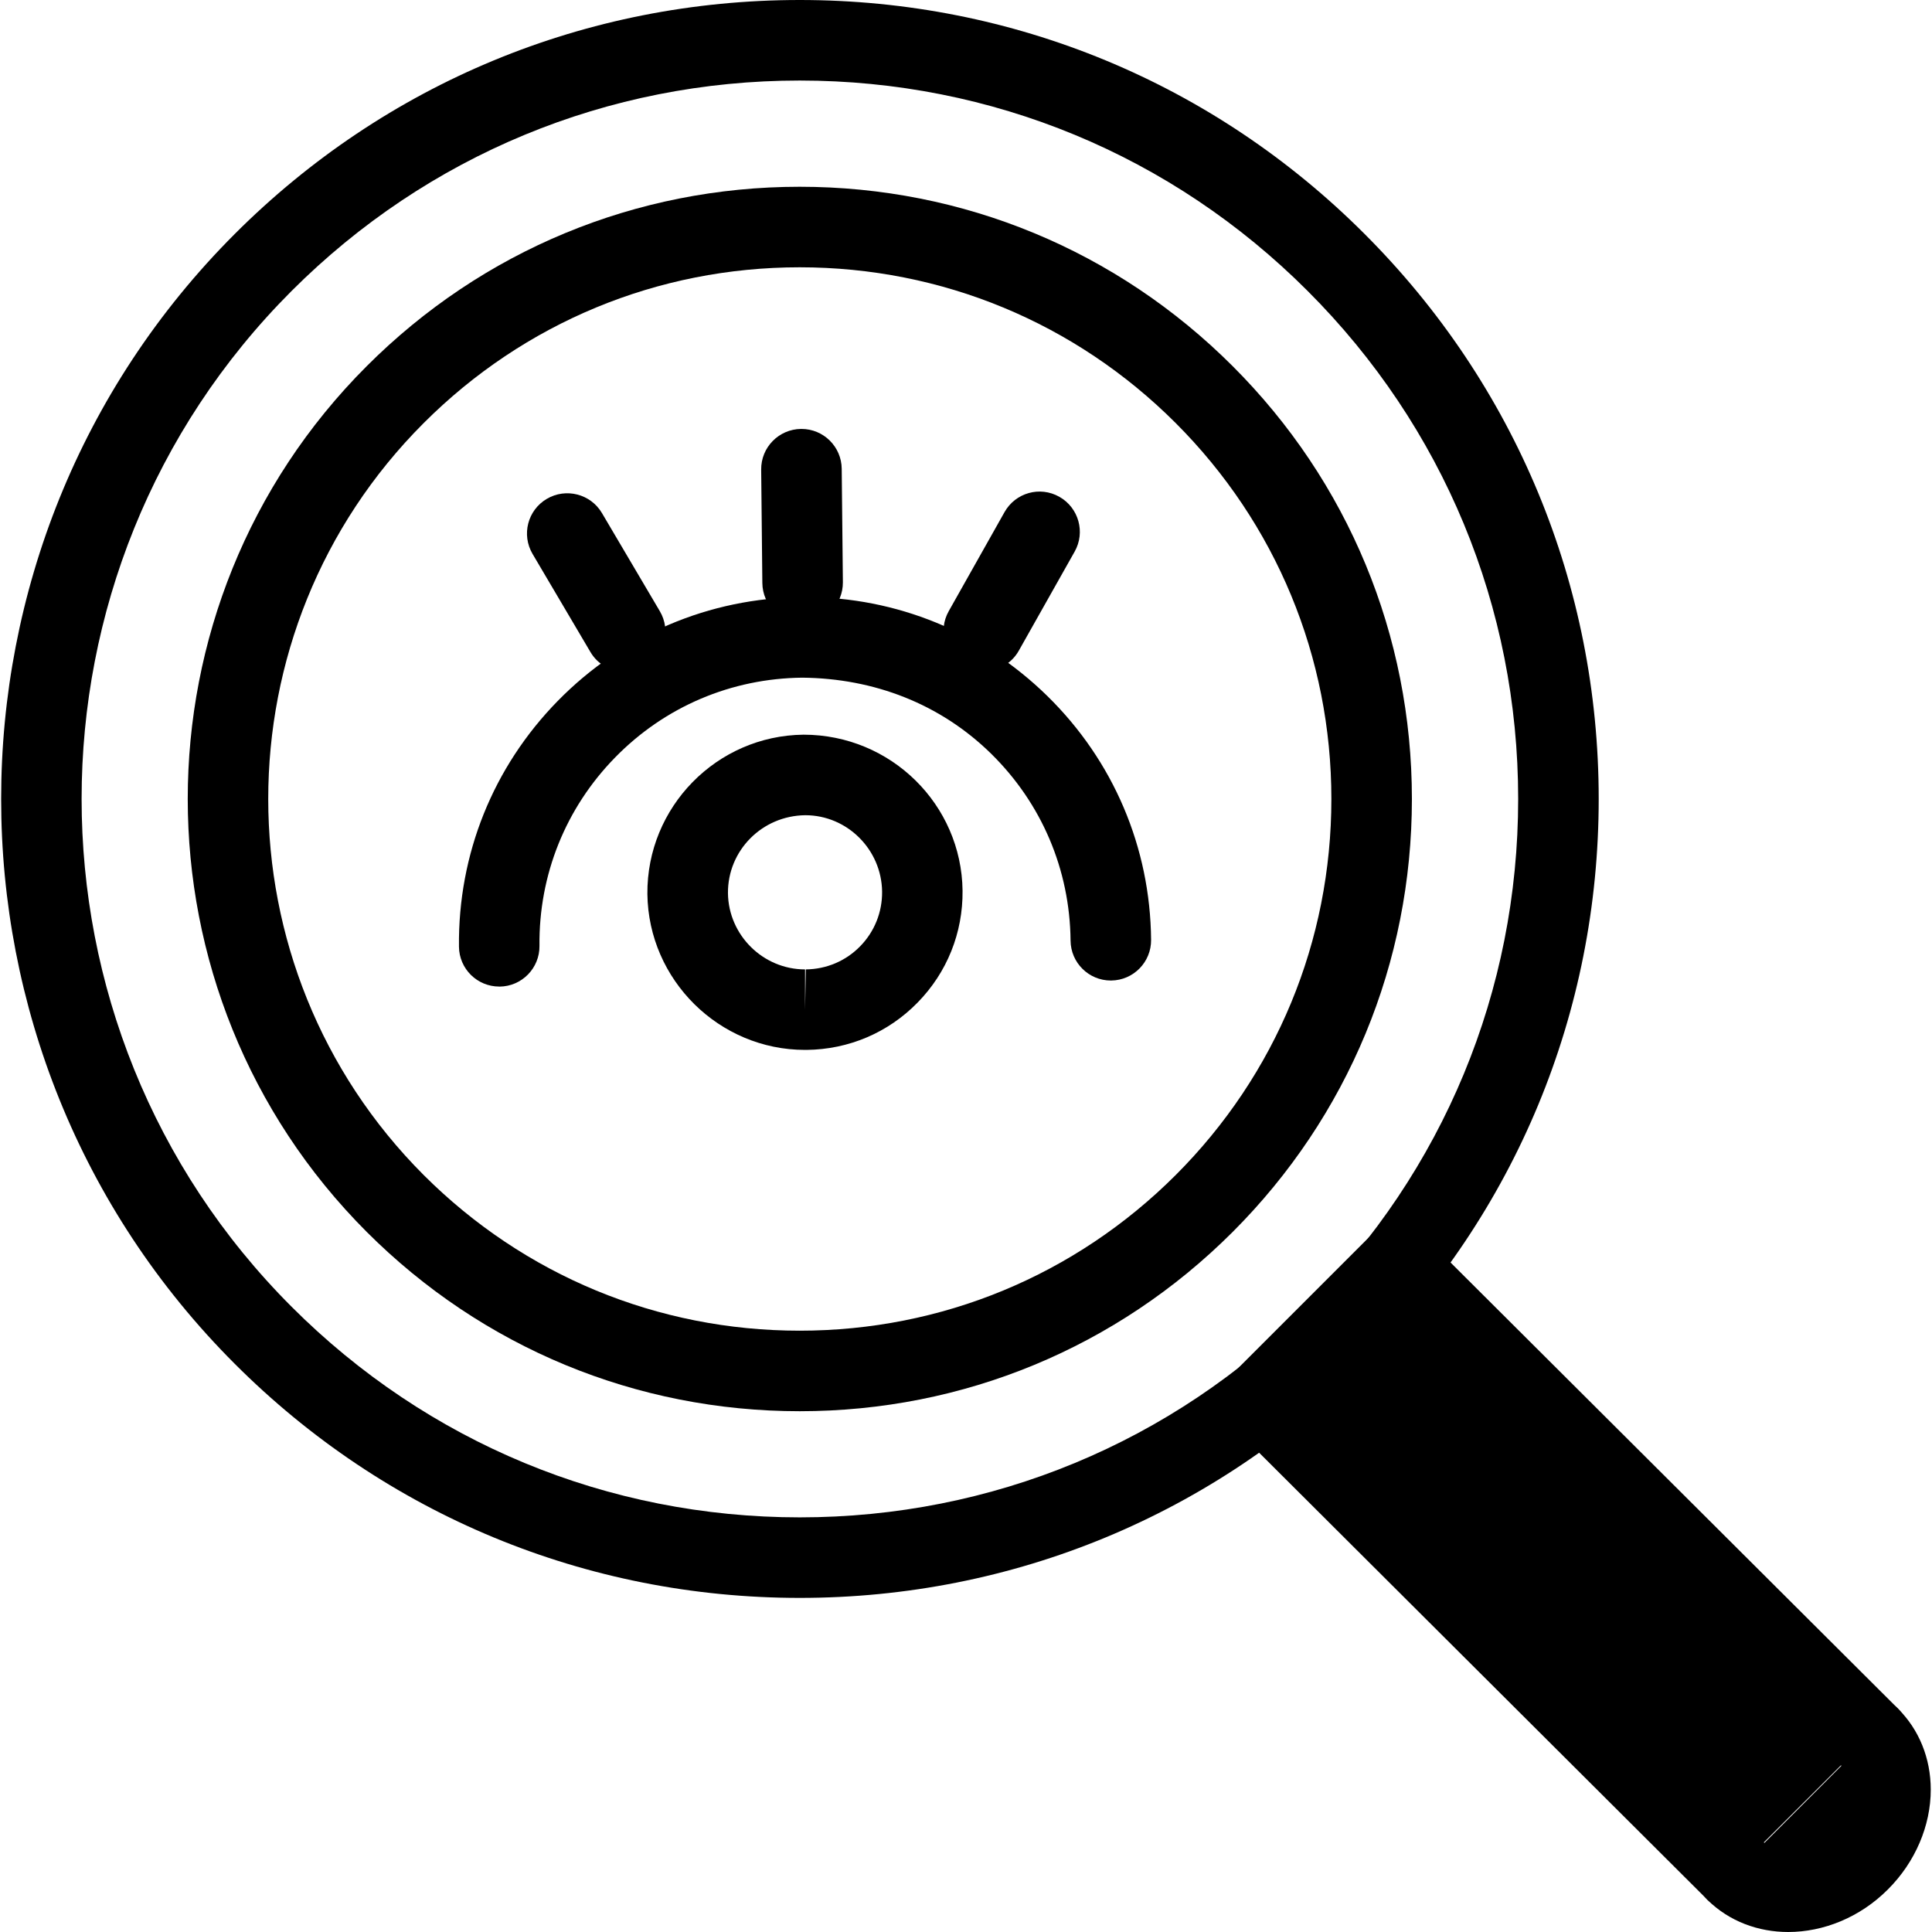<?xml version="1.0" encoding="iso-8859-1"?>
<!-- Generator: Adobe Illustrator 16.0.0, SVG Export Plug-In . SVG Version: 6.00 Build 0)  -->
<!DOCTYPE svg PUBLIC "-//W3C//DTD SVG 1.1//EN" "http://www.w3.org/Graphics/SVG/1.1/DTD/svg11.dtd">
<svg version="1.1" id="Capa_1" xmlns="http://www.w3.org/2000/svg" xmlns:xlink="http://www.w3.org/1999/xlink" x="0px" y="0px"
	 width="47.979px" height="47.979px" viewBox="0 0 47.979 47.979" style="enable-background:new 0 0 47.979 47.979;"
	 xml:space="preserve">
<g>
	<g id="Search">
		<g>
			<g>
				<polyline points="43.095,46.461 31.368,34.766 34.696,31.438 46.426,43.132 				"/>
				<path d="M43.095,47.458c-0.255,0-0.509-0.097-0.704-0.291L30.664,35.473c-0.188-0.188-0.292-0.44-0.294-0.705
					c0-0.266,0.105-0.52,0.293-0.707l3.328-3.328c0.389-0.389,1.019-0.392,1.408-0.002l11.73,11.695
					c0.391,0.389,0.391,1.021,0.002,1.41s-1.02,0.393-1.41,0.002L34.696,32.846l-1.918,1.92L43.8,45.755
					c0.391,0.39,0.391,1.021,0.002,1.41C43.606,47.359,43.351,47.458,43.095,47.458z"/>
			</g>
			<g>
				<path d="M46.437,43.143c0.778,0.771,0.666,2.155-0.254,3.073c-0.918,0.916-2.294,1.031-3.074,0.259"/>
				<path d="M44.409,47.979c-0.745,0-1.463-0.263-2.004-0.795c-0.391-0.389-0.394-1.021-0.006-1.41
					c0.387-0.394,1.018-0.396,1.409-0.008c0.386,0.383,1.149,0.265,1.669-0.256c0.305-0.304,0.479-0.693,0.479-1.066
					c0-0.17-0.04-0.41-0.222-0.592c-0.392-0.388-0.395-1.02-0.008-1.41c0.387-0.393,1.018-0.395,1.41-0.008
					c0.521,0.519,0.811,1.229,0.812,2.006c0.002,0.9-0.387,1.807-1.064,2.482C46.187,47.621,45.278,47.979,44.409,47.979z"/>
			</g>
		</g>
		<path d="M19.861,39.682c-5.301,0-10.284-2.064-14.032-5.814c-7.734-7.733-7.734-20.319,0-28.057C9.576,2.063,14.56,0,19.861,0
			c5.3,0,10.283,2.063,14.027,5.81c3.749,3.748,5.814,8.73,5.814,14.03c0,5.301-2.065,10.281-5.814,14.026
			C30.144,37.616,25.161,39.682,19.861,39.682z M19.861,2c-4.767,0-9.248,1.855-12.618,5.224c-6.955,6.957-6.955,18.274,0,25.229
			c3.37,3.372,7.851,5.229,12.618,5.229c4.766,0,9.246-1.856,12.612-5.229c3.372-3.368,5.229-7.848,5.229-12.612
			s-1.856-9.246-5.229-12.616C29.106,3.855,24.627,2,19.861,2z"/>
		<path d="M19.86,35.046c-4.062,0-7.88-1.581-10.751-4.451c-5.929-5.932-5.929-15.578,0-21.504c2.871-2.871,6.688-4.453,10.75-4.453
			c4.061,0,7.878,1.582,10.751,4.453c2.873,2.87,4.453,6.688,4.453,10.751c0,4.063-1.582,7.883-4.453,10.754
			C27.739,33.465,23.922,35.046,19.86,35.046z M19.859,6.638c-3.527,0-6.843,1.374-9.336,3.867c-5.149,5.146-5.149,13.524,0,18.677
			c2.493,2.491,5.809,3.864,9.336,3.864s6.843-1.373,9.337-3.864c2.494-2.494,3.867-5.812,3.867-9.34
			c0-3.528-1.375-6.844-3.867-9.337C26.702,8.012,23.386,6.638,19.859,6.638z"/>
		<path d="M12.398,24.5c-0.547,0-0.994-0.439-1-0.989c-0.025-2.296,0.846-4.463,2.452-6.103c1.607-1.641,3.757-2.557,6.055-2.579
			c0.033,0,0.066-0.001,0.099-0.001c2.257,0,4.386,0.87,6.004,2.455c1.642,1.609,2.558,3.76,2.578,6.057
			c0.005,0.552-0.438,1.004-0.991,1.01c-0.003,0-0.006,0-0.009,0c-0.548,0-0.995-0.441-1-0.992
			c-0.017-1.762-0.718-3.411-1.978-4.646c-1.26-1.233-2.901-1.865-4.683-1.883c-1.765,0.018-3.415,0.72-4.647,1.979
			c-1.232,1.258-1.9,2.92-1.881,4.682c0.006,0.552-0.437,1.005-0.989,1.011C12.405,24.5,12.402,24.5,12.398,24.5z"/>
		<path d="M19.992,26.073c-2.133,0-3.889-1.736-3.915-3.871c-0.018-2.16,1.721-3.934,3.878-3.957c2.172,0,3.924,1.737,3.949,3.873
			c0.011,1.048-0.386,2.034-1.117,2.78c-0.731,0.748-1.71,1.164-2.757,1.175H19.992z M19.999,20.245
			c-1.078,0.012-1.93,0.88-1.921,1.937c0.013,1.042,0.872,1.892,1.915,1.892v1l0.019-1c0.512-0.006,0.991-0.208,1.348-0.573
			c0.357-0.364,0.551-0.848,0.546-1.359C21.893,21.096,21.038,20.245,19.999,20.245z"/>
		<path d="M15.525,16.685c-0.342,0-0.676-0.176-0.862-0.492l-1.437-2.436c-0.281-0.476-0.123-1.089,0.354-1.369
			c0.474-0.279,1.088-0.123,1.369,0.354l1.437,2.436c0.281,0.476,0.123,1.089-0.354,1.369C15.873,16.64,15.698,16.685,15.525,16.685
			z"/>
		<path d="M19.932,15.468c-0.548,0-0.994-0.44-1-0.989l-0.029-2.816c-0.006-0.553,0.438-1.005,0.99-1.011c0.003,0,0.007,0,0.01,0
			c0.548,0,0.994,0.44,1,0.989l0.029,2.816c0.006,0.553-0.438,1.005-0.99,1.011C19.939,15.468,19.936,15.468,19.932,15.468z"/>
		<path d="M24.431,16.667c-0.166,0-0.334-0.041-0.49-0.129c-0.481-0.271-0.652-0.881-0.38-1.361l1.385-2.459
			c0.271-0.481,0.877-0.654,1.361-0.381c0.481,0.271,0.652,0.881,0.381,1.361l-1.386,2.459C25.12,16.483,24.78,16.667,24.431,16.667
			z"/>
	</g>
	<g>
	</g>
	<g>
	</g>
	<g>
	</g>
	<g>
	</g>
	<g>
	</g>
	<g>
	</g>
	<g>
	</g>
	<g>
	</g>
	<g>
	</g>
	<g>
	</g>
	<g>
	</g>
	<g>
	</g>
	<g>
	</g>
	<g>
	</g>
	<g>
	</g>
</g>
<g>
</g>
<g>
</g>
<g>
</g>
<g>
</g>
<g>
</g>
<g>
</g>
<g>
</g>
<g>
</g>
<g>
</g>
<g>
</g>
<g>
</g>
<g>
</g>
<g>
</g>
<g>
</g>
<g>
</g>
</svg>
